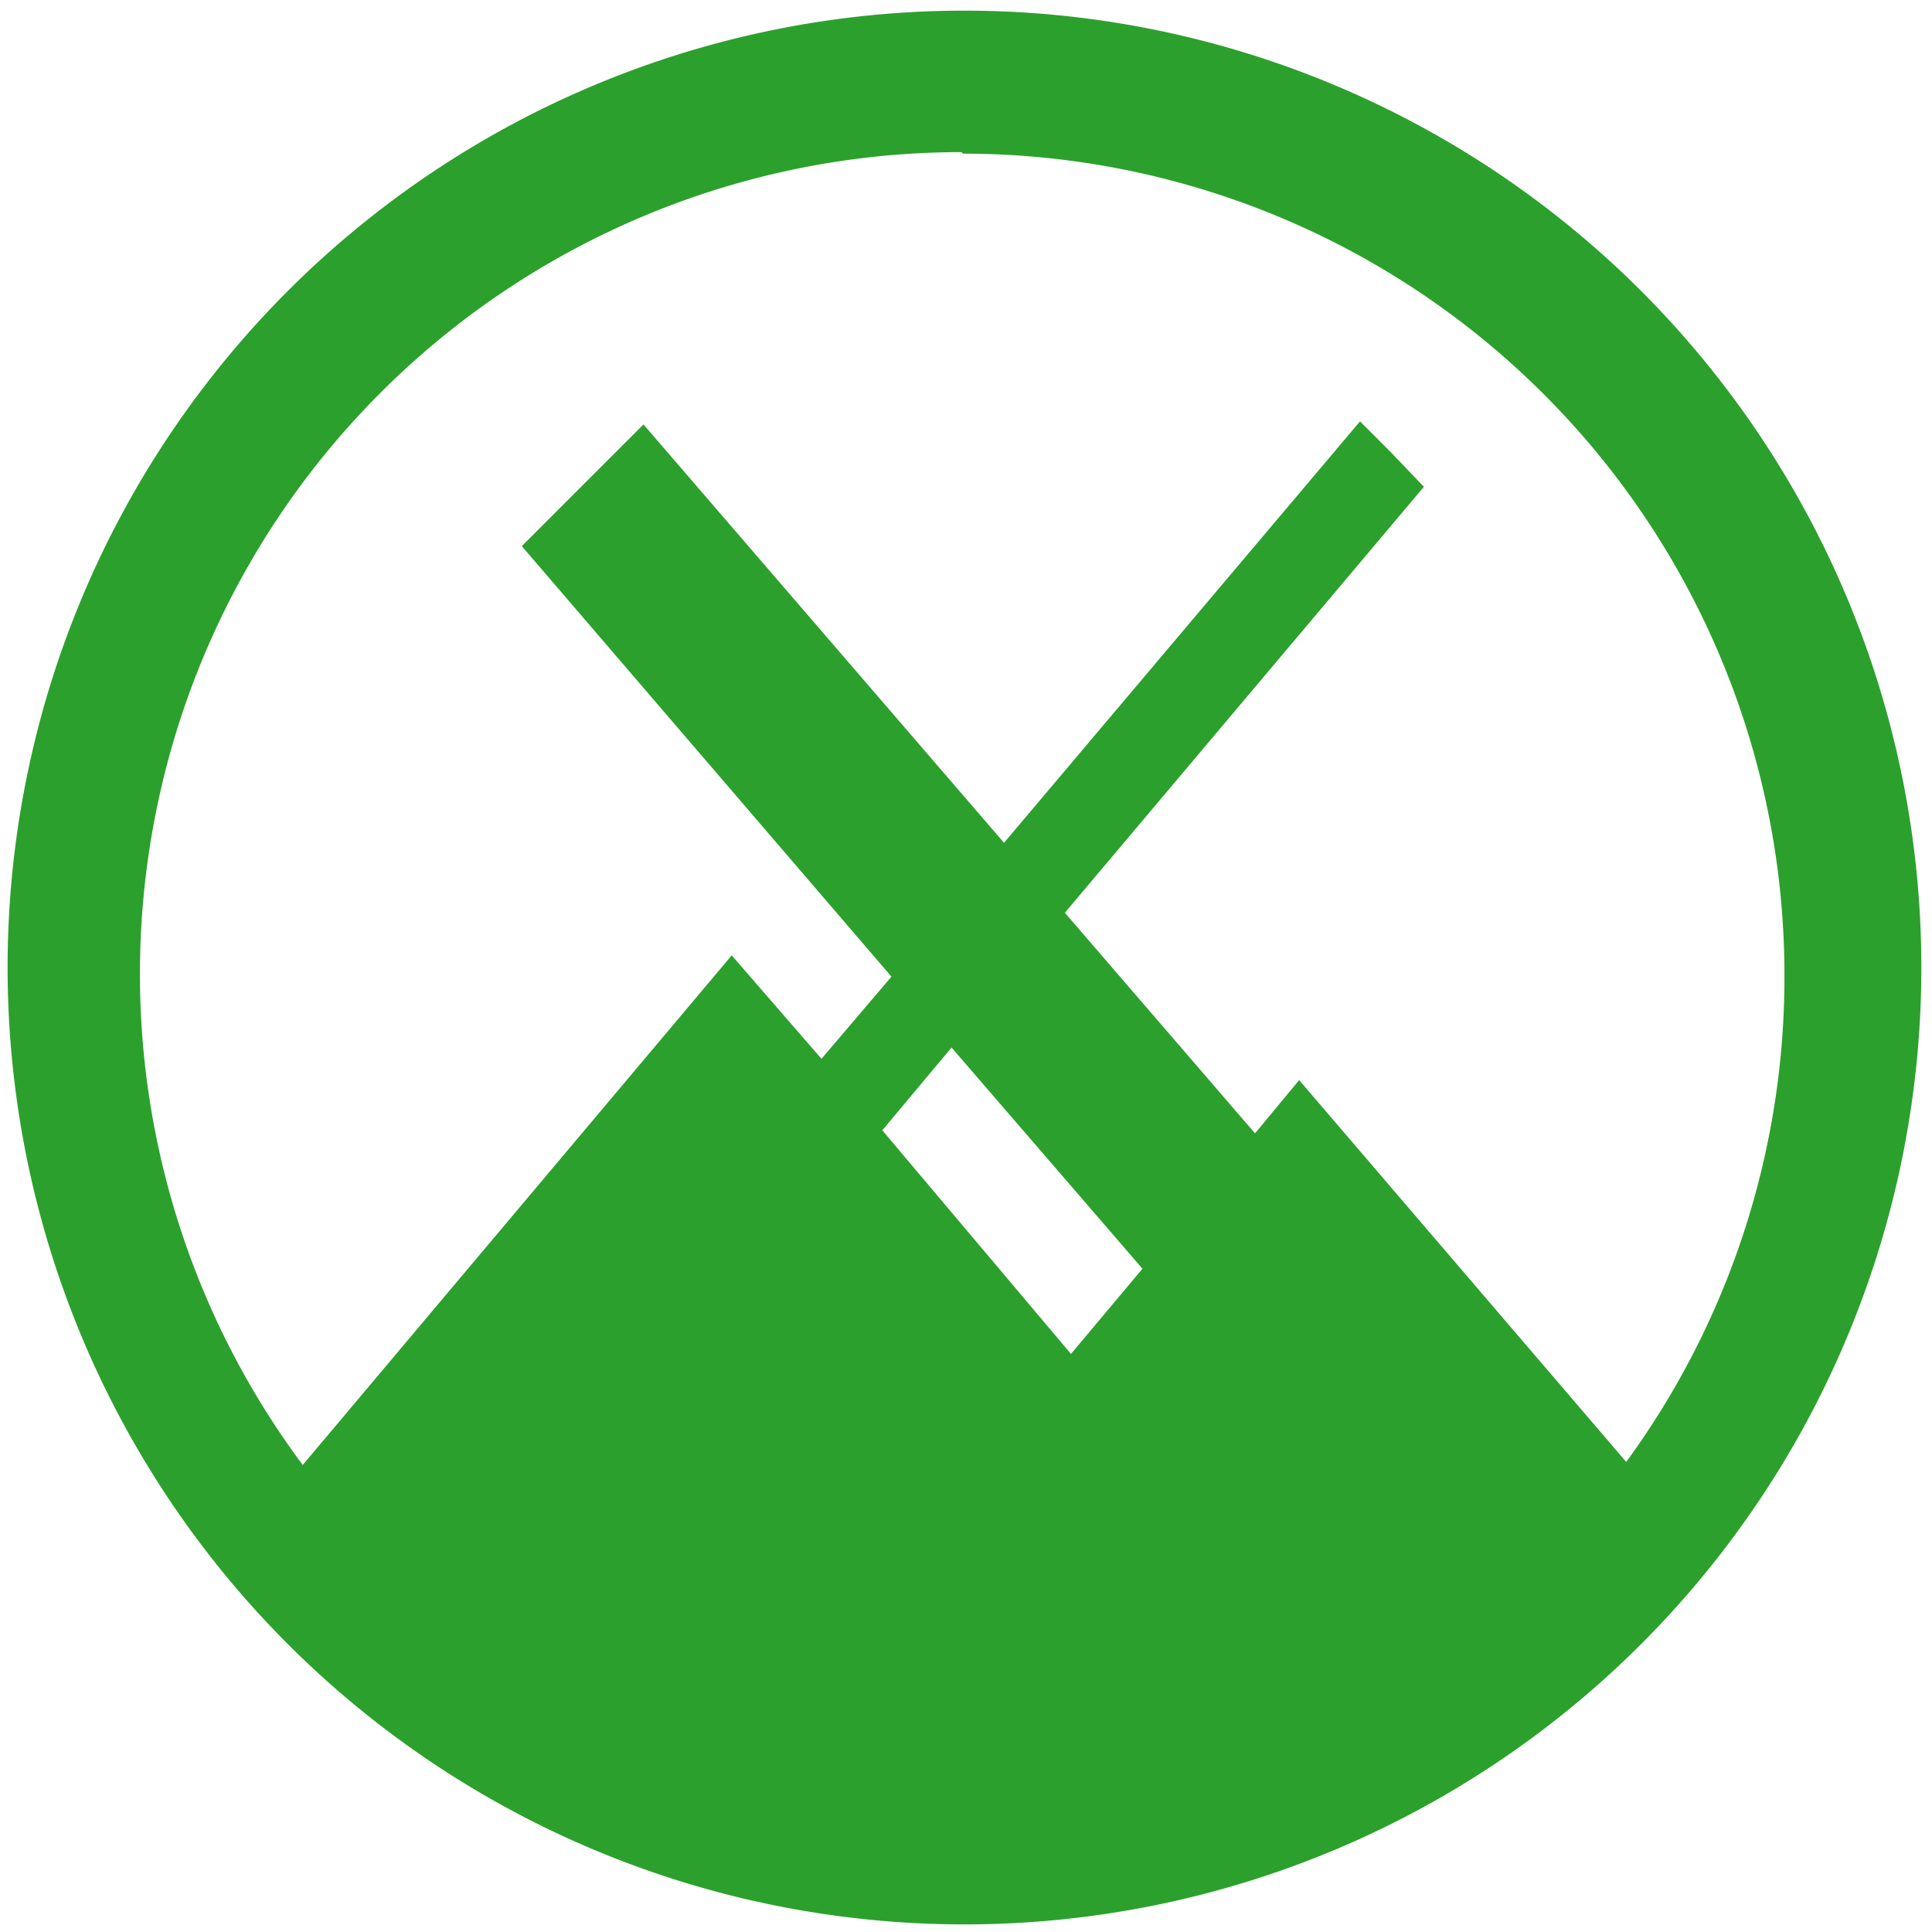 <svg xmlns="http://www.w3.org/2000/svg" width="48" height="48" viewBox="0 0 12.7 12.7"><path d="M6.34.07a6.29 6.29 0 0 0-6.29 6.3 6.29 6.29 0 0 0 6.3 6.28 6.29 6.29 0 0 0 6.28-6.29A6.29 6.29 0 0 0 6.34.07zm-.01.94a5.4 5.4 0 0 1 5.4 5.4 5.4 5.4 0 0 1-1.04 3.2L8.54 7.1l-.29.35L7 6l2.36-2.8-.22-.23-.2-.2-2.34 2.77-2.37-2.75-.8.8 2.43 2.83-.46.54-.59-.68-2.82 3.35A5.4 5.4 0 0 1 .92 6.42 5.4 5.4 0 0 1 6.32 1zm-.08 5.87l1.26 1.46-.47.56L5.8 7.43l.46-.55z" fill="#2ca02c"/></svg>
